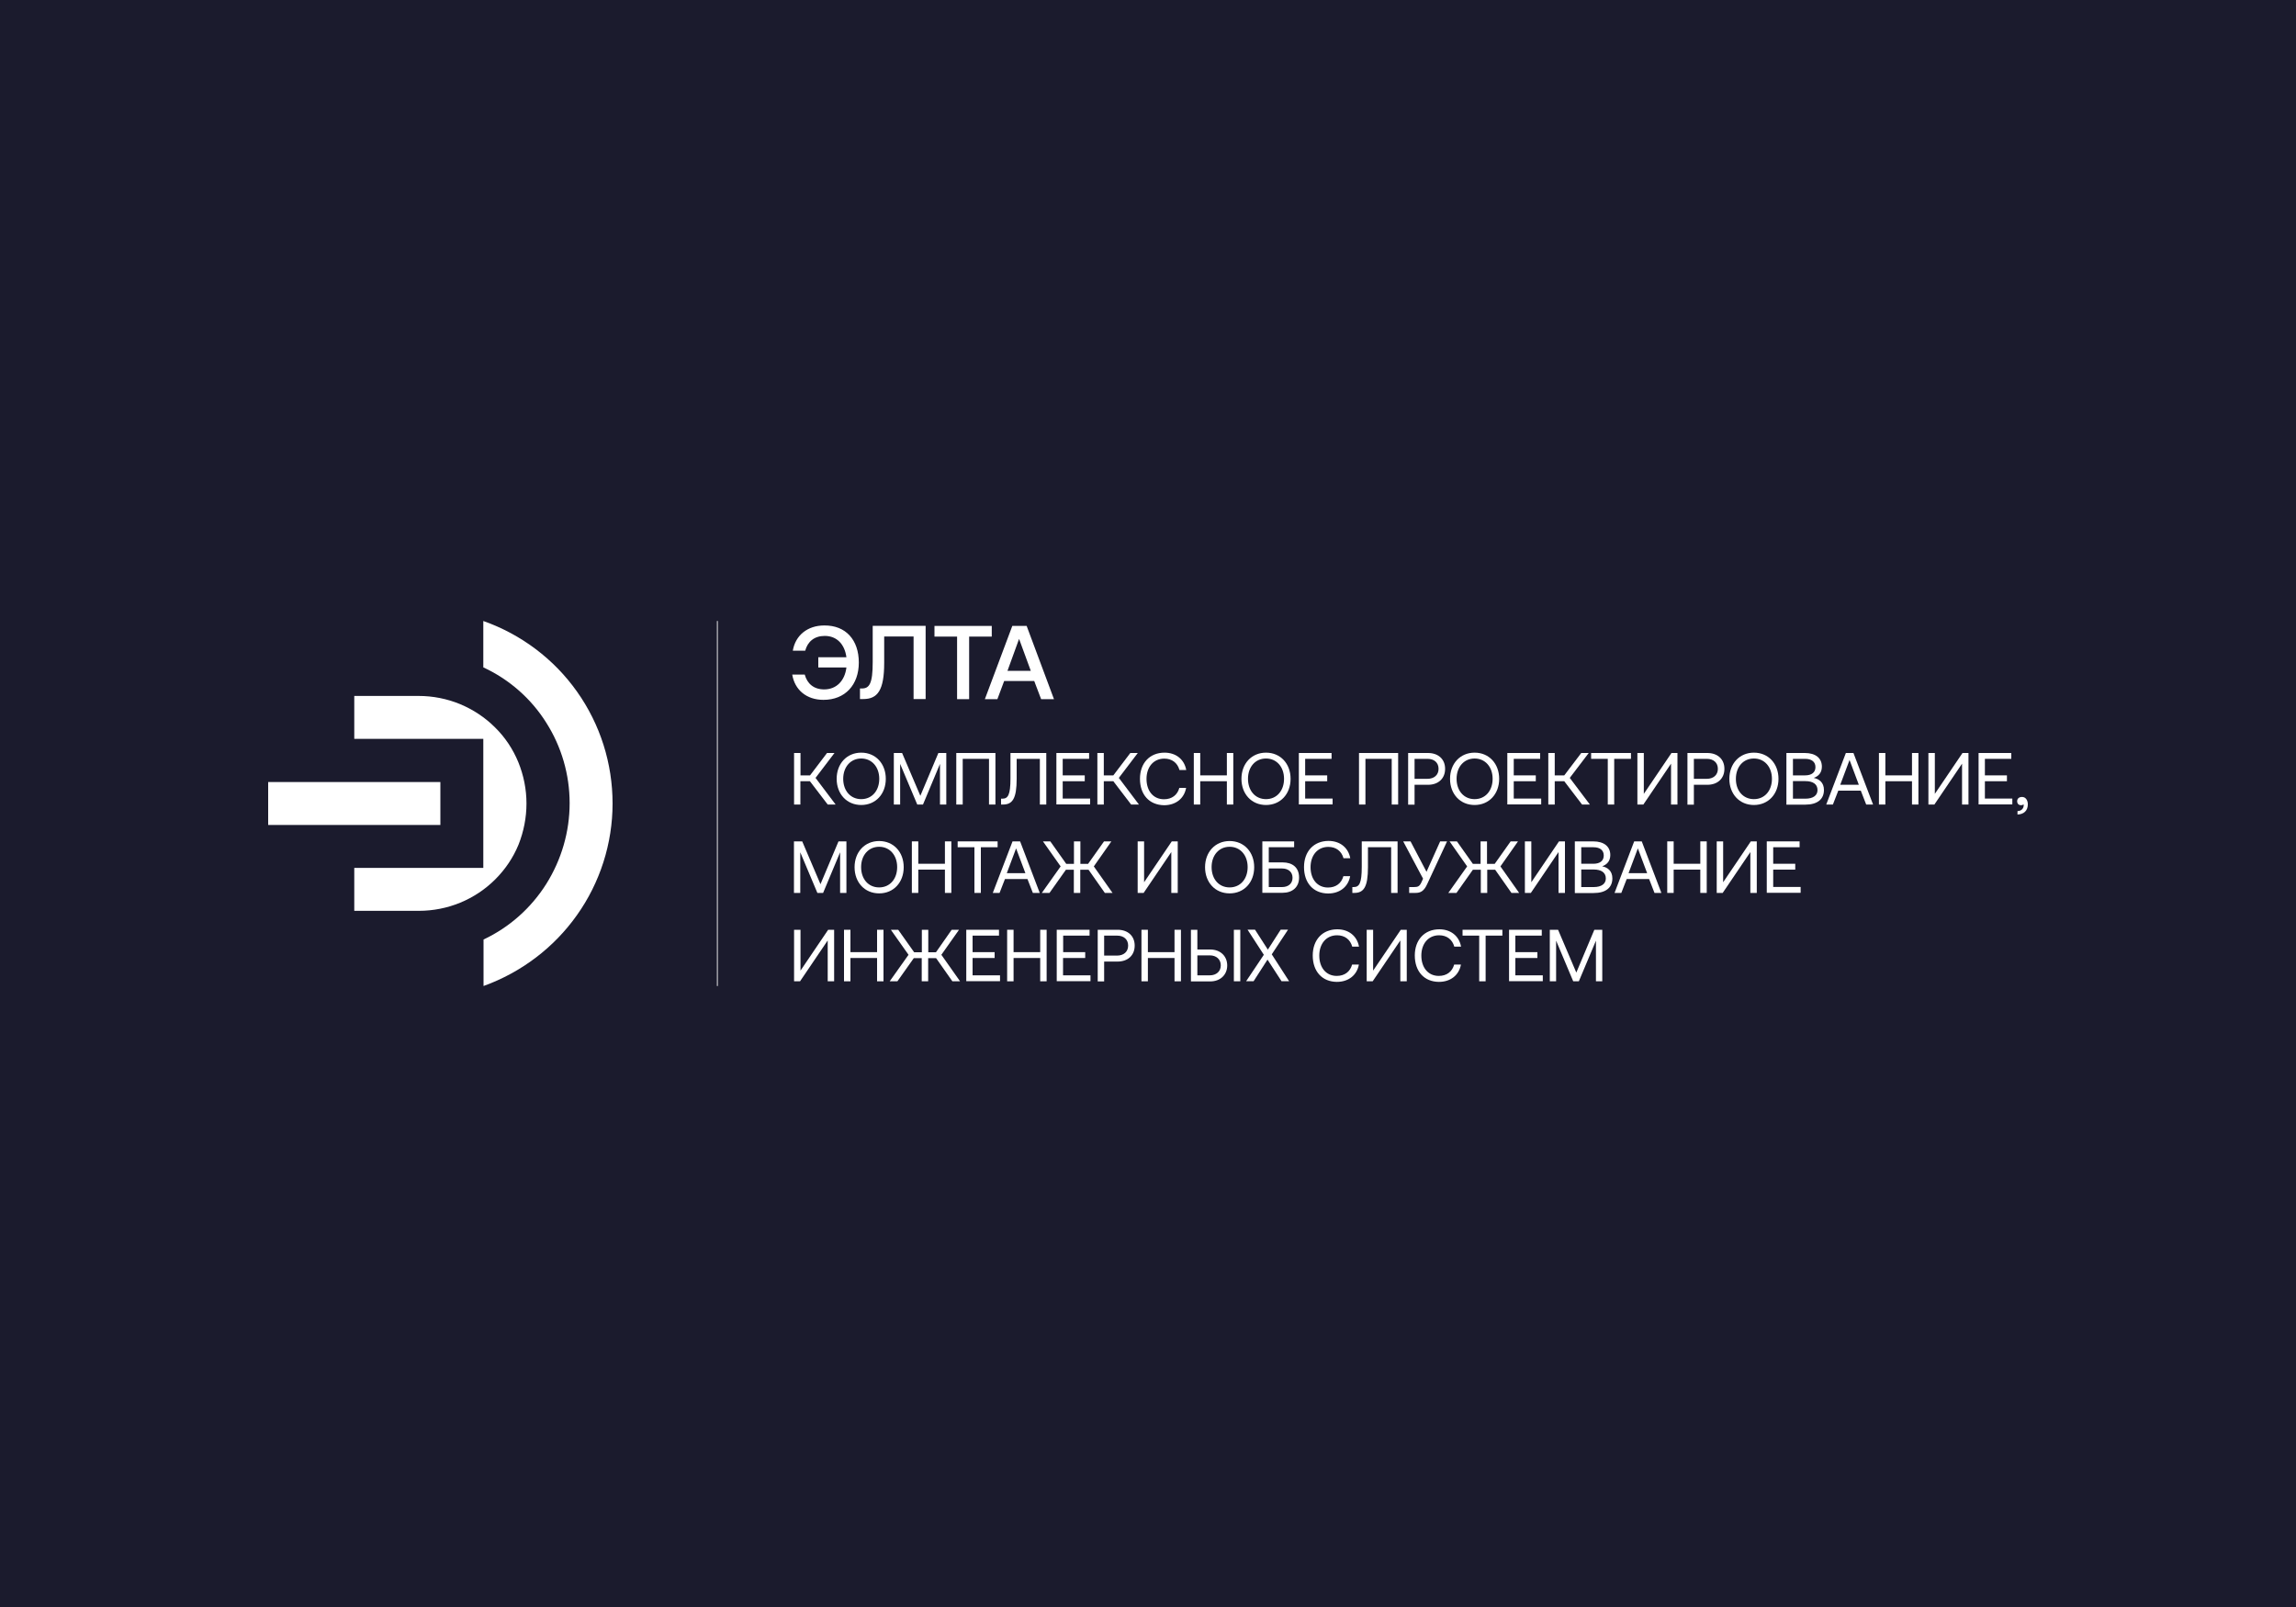 <?xml version="1.0" encoding="utf-8"?>
<!-- Generator: Adobe Illustrator 22.0.0, SVG Export Plug-In . SVG Version: 6.00 Build 0)  -->
<svg version="1.1" id="Layer_1" xmlns="http://www.w3.org/2000/svg" xmlns:xlink="http://www.w3.org/1999/xlink" x="0px" y="0px"
	 viewBox="0 0 2000 1400" style="enable-background:new 0 0 2000 1400;" xml:space="preserve">
<style type="text/css">
	.st0{display:none;}
	.st1{display:inline;fill:#1B1B2D;}
	.st2{display:inline;}
	.st3{fill:#FFFFFF;}
	.st4{fill:#1B1B2D;}
	.st5{opacity:0.7;}
</style>
<g id="Layer_2_1_" class="st0">
	<rect class="st1" width="2000" height="2000"/>
	<g class="st2">
		<g>
			<path class="st3" d="M584.8,976.5c0,35.9-11.1,70.9-31.9,100.3c-20.7,29.3-50.1,51.5-84,63.5v-41.7c23.2-11,42.7-28.3,56.4-49.9
				s21-46.7,20.9-72.3c0-25.6-7.3-50.7-21-72.3s-33.3-38.9-56.5-49.8v-41.7c33.9,12,63.3,34.2,84,63.5
				C573.6,905.6,584.7,940.6,584.8,976.5z"/>
			<rect x="275.5" y="957.2" class="st3" width="154.6" height="38.6"/>
			<path class="st3" d="M507.4,976.5c0-12.7-2.5-25.2-7.4-36.9s-12-22.4-20.9-31.3c-9-9-19.6-16.1-31.4-20.9
				c-11.7-4.8-24.3-7.3-37-7.3h-57.9v38.6h115.9v115.8h-116v38.6h57.9c12.7,0,25.3-2.5,37-7.3s22.4-12,31.4-20.9
				c9-9,16.1-19.6,21-31.3C504.9,1001.8,507.4,989.2,507.4,976.5z"/>
		</g>
		<g>
			<g>
				<path class="st3" d="M925.5,1125.6c-22,0-41.8-4.4-59.3-13.3c-17.6-8.8-32.1-20.8-43.6-36c-11.5-15.1-19.3-32-23.3-50.5h44.2
					c3.8,11.5,9.4,21.7,17.1,30.6c7.6,8.8,17,15.8,28.1,20.7c11.1,5,23.4,7.4,36.8,7.4c15.8,0,30.3-3.7,43.4-11.1
					c13.1-7.4,23.7-17.6,31.8-30.6c8-13,12.9-27.4,14.5-43.2H891.7v-39h123.4c-1.6-15.5-6.4-29.7-14.5-42.4
					c-8-12.7-18.6-22.8-31.8-30.2c-13.1-7.4-27.6-11.1-43.4-11.1c-19.8,0-37,5.3-51.5,15.9c-14.5,10.6-24.7,24.2-30.6,40.8h-44.2
					c4.8-18,13.1-34.4,24.7-49.3c11.7-14.9,26.2-26.7,43.6-35.4c17.4-8.7,36.7-13.1,57.9-13.1c24.7,0,47.4,6.2,68.2,18.5
					s37.1,29.5,49.1,51.5c11.9,22,17.9,46.9,17.9,74.8c0,27.9-6,52.8-17.9,74.8s-28.3,39.1-49.1,51.5
					C972.8,1119.5,950.1,1125.6,925.5,1125.6z"/>
				<path class="st3" d="M1082.7,1124v-39h10.9c7.8,0,14-2.3,18.7-6.8c4.7-4.6,7.4-11.9,8.2-22.1l11.3-136.7h143.9v202.2h-40.2
					V956.8h-66.3l-9.2,103.3c-1.9,21.4-7.8,37.5-17.9,48c-10.1,10.6-24.9,15.9-44.4,15.9H1082.7z"/>
				<path class="st3" d="M1368.9,1121.6V956.8h-66.3v-37.4h173.3v37.4h-66.3v164.8H1368.9z"/>
				<path class="st3" d="M1565.5,1125.6c-14.5,0-27.1-2.8-38-8.2c-10.9-5.5-19.2-12.9-25.1-22.3s-8.8-20.1-8.8-32.2
					c0-13.1,2.9-24.5,8.8-34.2c5.9-9.6,14.9-17.2,27.1-22.7s27.4-8.2,45.6-8.2h51.5v-5.2c0-13.1-3.8-23.5-11.5-31.2
					c-7.6-7.6-18-11.5-31.2-11.5c-12.3,0-22.3,2.8-30,8.4c-7.6,5.6-12.1,12.5-13.5,20.5h-40.2c1.1-11,5-21.4,11.7-31.2
					s16.2-17.6,28.5-23.5s26.8-8.8,43.4-8.8c16.9,0,31.6,3.2,44,9.4c12.5,6.3,22,15.3,28.7,26.9c6.7,11.7,10.1,25.3,10.1,40.8v129.1
					h-35l-4-22.1h-2c-4.6,6.7-12.2,12.7-22.9,18.1C1592.2,1123,1579.7,1125.6,1565.5,1125.6z M1570,1091.1c11.5,0,21.6-2.2,30.2-6.6
					s15.1-10.7,19.7-18.9c4.6-8.2,6.8-17.8,6.8-28.7v-6.8H1578c-15,0-26.1,2.9-33.2,8.6c-7.1,5.8-10.7,13.3-10.7,22.7
					c0,8.8,3.1,16,9.2,21.5C1549.6,1088.3,1558.4,1091.1,1570,1091.1z"/>
			</g>
		</g>
	</g>
</g>
<rect class="st4" width="2000" height="1400"/>
<g>
	<g>
		<path class="st3" d="M533.6,700c0,34.8-10.9,68.9-31,97.2c-20.1,28.4-48.5,49.9-81.4,61.8v-40.5c22.5-10.6,41.4-27.4,54.7-48.5
			c13.2-21.1,20.3-45.4,20.3-70.3s-7.1-49.2-20.3-70c-13.2-21.1-32.4-37.9-54.9-48.3V541c32.9,11.6,61.5,33.1,81.6,61.5
			C522.9,631.1,533.6,665.2,533.6,700z"/>
		<rect x="233.6" y="681.3" class="st3" width="150" height="37.4"/>
		<path class="st3" d="M458.6,700c0-12.3-2.4-24.4-7.1-36c-4.7-11.4-11.6-21.8-20.3-30.3c-8.8-8.8-19.2-15.6-30.5-20.3
			c-11.4-4.7-23.7-7.1-36-7.1h-56.1v37.4H421v112.4H308.6v37.4h56.3c12.3,0,24.6-2.4,36-7.1c11.4-4.7,21.8-11.6,30.5-20.3
			c8.8-8.8,15.6-18.9,20.3-30.3C456.2,724.4,458.6,712.3,458.6,700z"/>
	</g>
	<g>
		<path class="st3" d="M748.1,577.2c0,19.4-11.9,32.5-30.8,32.5c-14.8,0-25-8.7-27.2-22H701c2.1,7.8,7.8,12.9,16.9,12.9
			c10.8,0,18-7.6,19.4-19.1h-24.5v-8.9h24.5c-1.5-11.3-8.3-18.6-18.9-18.6c-9.1,0-14.9,5-17,12.9h-10.8c2.2-13.3,12.7-22,27.4-22
			C736.8,544.7,748.1,557.6,748.1,577.2z"/>
		<path class="st3" d="M749.1,609.1v-9.3h1.6c6.6,0,9.5-4.2,9.5-23.1v-31.5h46.1v63.8h-10.5v-54.5h-25.6v23
			c0,23.8-5.7,31.5-18.2,31.5H749.1z"/>
		<path class="st3" d="M814,545.3h49.9v9.3h-19.7v54.5h-10.5v-54.5H814V545.3z"/>
		<path class="st3" d="M857.9,609.1l23.9-63.8h12.5l23.8,63.8h-11.2l-6-15.8h-26.2l-5.9,15.8H857.9z M877.6,584.4h20.3l-10.2-27.8
			L877.6,584.4z"/>
		<path class="st3" d="M691.7,700.9V656h5.6v19.5h8.3l14.8-19.5h6.5l-16.5,21.7l17.5,23.2H721l-15.5-20.3h-8.3v20.3H691.7z"/>
		<path class="st3" d="M750.2,701.3c-12.6,0-21.4-9.6-21.4-22.8s8.8-22.8,21.4-22.8s21.4,9.6,21.4,22.8S762.8,701.3,750.2,701.3z
			 M750.2,696.2c9.4,0,15.7-7.4,15.7-17.7c0-10.3-6.4-17.7-15.7-17.7s-15.7,7.4-15.7,17.7C734.5,688.8,740.8,696.2,750.2,696.2z"/>
		<path class="st3" d="M778.7,656h7.1l15.9,37.3l15.7-37.3h6.9v44.9h-5.5v-35.4L804,700.9H799l-14.9-35.4v35.4h-5.5V656z"/>
		<path class="st3" d="M833,700.9V656h34.1v44.9h-5.6v-39.8h-22.9v39.8H833z"/>
		<path class="st3" d="M872,700.9v-5.1h1.1c4.9,0,7.1-3.1,7.1-17.7V656h31.2v44.9h-5.6v-39.8h-20.2v17.4c0,17.3-3.7,22.4-11.9,22.4
			H872z"/>
		<path class="st3" d="M920.1,656h28.6v5.1h-23v14.4h19.2v5.1h-19.2v15.1h23.9v5.1h-29.4V656z"/>
		<path class="st3" d="M955.9,700.9V656h5.6v19.5h8.3l14.8-19.5h6.5l-16.5,21.7l17.5,23.2h-6.8l-15.5-20.3h-8.3v20.3H955.9z"/>
		<path class="st3" d="M993,678.5c0-13.6,8.4-22.8,21.4-22.8c9.9,0,17.2,5.8,18.9,15.1h-5.9c-1.7-6.2-6.5-9.9-13.2-9.9
			c-9.4,0-15.5,7.3-15.5,17.7c0,10.3,5.8,17.7,15.2,17.7c6.9,0,11.7-3.7,13.4-9.9h5.9c-1.7,9.3-9.1,15.1-19.2,15.1
			C1001,701.3,993,692.2,993,678.5z"/>
		<path class="st3" d="M1039.9,656h5.6v19.5h23.2V656h5.6v44.9h-5.6v-20.3h-23.2v20.3h-5.6V656z"/>
		<path class="st3" d="M1102.8,701.3c-12.6,0-21.4-9.6-21.4-22.8s8.8-22.8,21.4-22.8c12.6,0,21.4,9.6,21.4,22.8
			S1115.4,701.3,1102.8,701.3z M1102.8,696.2c9.4,0,15.7-7.4,15.7-17.7c0-10.3-6.4-17.7-15.7-17.7c-9.4,0-15.7,7.4-15.7,17.7
			C1087.1,688.8,1093.4,696.2,1102.8,696.2z"/>
		<path class="st3" d="M1131.3,656h28.6v5.1h-23v14.4h19.2v5.1h-19.2v15.1h23.9v5.1h-29.4V656z"/>
		<path class="st3" d="M1183.8,700.9V656h34.1v44.9h-5.6v-39.8h-22.9v39.8H1183.8z"/>
		<path class="st3" d="M1226.6,656h17.3c9,0,14.9,5.4,14.9,13.8s-5.9,13.9-14.9,13.9h-11.7v17.3h-5.6V656z M1232.2,661.1v17.4h11.2
			c5.9,0,9.7-3.4,9.7-8.7s-3.7-8.7-9.6-8.7H1232.2z"/>
		<path class="st3" d="M1284.5,701.3c-12.6,0-21.4-9.6-21.4-22.8s8.8-22.8,21.4-22.8s21.4,9.6,21.4,22.8S1297.1,701.3,1284.5,701.3z
			 M1284.5,696.2c9.4,0,15.7-7.4,15.7-17.7c0-10.3-6.4-17.7-15.7-17.7s-15.7,7.4-15.7,17.7C1268.8,688.8,1275.1,696.2,1284.5,696.2z
			"/>
		<path class="st3" d="M1313,656h28.6v5.1h-23v14.4h19.2v5.1h-19.2v15.1h23.9v5.1H1313V656z"/>
		<path class="st3" d="M1348.7,700.9V656h5.6v19.5h8.3l14.8-19.5h6.5l-16.5,21.7l17.5,23.2h-6.8l-15.5-20.3h-8.3v20.3H1348.7z"/>
		<path class="st3" d="M1386,656h34.7v5.1h-14.6v39.8h-5.6v-39.8H1386V656z"/>
		<path class="st3" d="M1426.3,700.9V656h5.6v35.6L1456,656h5.2v44.9h-5.6v-35.6l-24.1,35.6H1426.3z"/>
		<path class="st3" d="M1469.9,656h17.3c9,0,14.9,5.4,14.9,13.8s-5.9,13.9-14.9,13.9h-11.7v17.3h-5.6V656z M1475.5,661.1v17.4h11.2
			c5.9,0,9.7-3.4,9.7-8.7s-3.7-8.7-9.6-8.7H1475.5z"/>
		<path class="st3" d="M1527.8,701.3c-12.6,0-21.4-9.6-21.4-22.8s8.8-22.8,21.4-22.8c12.6,0,21.4,9.6,21.4,22.8
			S1540.4,701.3,1527.8,701.3z M1527.8,696.2c9.4,0,15.7-7.4,15.7-17.7c0-10.3-6.4-17.7-15.7-17.7c-9.4,0-15.7,7.4-15.7,17.7
			C1512,688.8,1518.4,696.2,1527.8,696.2z"/>
		<path class="st3" d="M1556.2,656h15.9c9.6,0,14.9,4.6,14.9,11.9c0,5.1-2.8,8.3-7.1,9.8c4.7,0.9,8.9,4,8.9,10.5
			c0,8-5.6,12.8-16.3,12.8h-16.4V656z M1561.8,661.1v14.4h10.6c5.8,0,9-2.7,9-7.2c0-4.5-3.2-7.2-9-7.2H1561.8z M1561.8,680.5v15.3
			h10.8c6.9,0,10.6-2.9,10.6-7.5c0-5.1-3.9-7.8-10.6-7.8H1561.8z"/>
		<path class="st3" d="M1590.8,700.9l17.1-44.9h6.6l17.1,44.9h-6l-4.7-12.1h-19.6l-4.7,12.1H1590.8z M1603,683.7h16.2l-8.1-21.6
			L1603,683.7z"/>
		<path class="st3" d="M1636.7,656h5.6v19.5h23.2V656h5.6v44.9h-5.6v-20.3h-23.2v20.3h-5.6V656z"/>
		<path class="st3" d="M1679.8,700.9V656h5.6v35.6l24.1-35.6h5.2v44.9h-5.6v-35.6l-24.1,35.6H1679.8z"/>
		<path class="st3" d="M1723.4,656h28.6v5.1h-23v14.4h19.2v5.1h-19.2v15.1h23.9v5.1h-29.4V656z"/>
		<path class="st3" d="M1766.4,700.7c0,5.5-3.4,8.7-9,8.9v-3c4.1-0.1,5.4-3,5.4-5.1c0-0.3,0-0.6-0.1-0.8c-0.5,0.5-1.4,0.8-2.2,0.8
			c-1.9,0-3.4-1.2-3.4-3.5c0-2.1,1.5-3.7,4.2-3.7C1764.5,694.2,1766.4,697.2,1766.4,700.7z"/>
		<path class="st3" d="M691.7,733h7.1l15.9,37.3l15.7-37.3h6.9v44.9h-5.5v-35.4L717,777.9H712l-14.9-35.4v35.4h-5.5V733z"/>
		<path class="st3" d="M765.8,778.3c-12.6,0-21.4-9.6-21.4-22.8c0-13.2,8.8-22.8,21.4-22.8s21.4,9.6,21.4,22.8
			C787.2,768.7,778.4,778.3,765.8,778.3z M765.8,773.1c9.4,0,15.7-7.4,15.7-17.7c0-10.3-6.4-17.7-15.7-17.7s-15.7,7.4-15.7,17.7
			C750.1,765.8,756.4,773.1,765.8,773.1z"/>
		<path class="st3" d="M794.3,733h5.6v19.5h23.2V733h5.6v44.9h-5.6v-20.3h-23.2v20.3h-5.6V733z"/>
		<path class="st3" d="M834.3,733H869v5.1h-14.6v39.8h-5.6v-39.8h-14.6V733z"/>
		<path class="st3" d="M864.8,777.9L882,733h6.6l17.1,44.9h-6l-4.7-12.1h-19.6l-4.7,12.1H864.8z M877,760.7h16.2l-8.1-21.6
			L877,760.7z"/>
		<path class="st3" d="M907.5,777.9l16.4-23.1L908.5,733h6.4l13.9,19.6h6.7V733h5.6v19.6h6.7l13.9-19.6h6.4l-15.3,21.8l16.3,23.1
			h-6.7l-14.2-20.2H941v20.2h-5.6v-20.2h-6.9l-14.3,20.2H907.5z"/>
		<path class="st3" d="M991,777.9V733h5.6v35.6l24.1-35.6h5.2v44.9h-5.6v-35.6l-24.1,35.6H991z"/>
		<path class="st3" d="M1071.1,778.3c-12.6,0-21.4-9.6-21.4-22.8c0-13.2,8.8-22.8,21.4-22.8s21.4,9.6,21.4,22.8
			C1092.5,768.7,1083.7,778.3,1071.1,778.3z M1071.1,773.1c9.4,0,15.7-7.4,15.7-17.7c0-10.3-6.4-17.7-15.7-17.7s-15.7,7.4-15.7,17.7
			C1055.4,765.8,1061.7,773.1,1071.1,773.1z"/>
		<path class="st3" d="M1099.6,777.9V733h27.7v5.1h-22.1v13.2h12c8.6,0,14.4,4.4,14.4,13.2c0,8.4-5.8,13.3-14.4,13.3H1099.6z
			 M1105.2,772.8h11.5c5.6,0,9.2-3.1,9.2-8.1c0-5-3.6-8.1-9.2-8.1h-11.5V772.8z"/>
		<path class="st3" d="M1135.9,755.4c0-13.6,8.4-22.8,21.4-22.8c9.9,0,17.2,5.8,18.9,15.1h-5.9c-1.7-6.2-6.5-9.9-13.2-9.9
			c-9.4,0-15.5,7.3-15.5,17.7c0,10.3,5.8,17.7,15.2,17.7c6.9,0,11.7-3.7,13.4-9.9h5.9c-1.7,9.3-9.1,15.1-19.2,15.1
			C1144,778.3,1135.9,769.2,1135.9,755.4z"/>
		<path class="st3" d="M1178,777.9v-5.1h1.1c4.9,0,7.1-3.1,7.1-17.7V733h31.2v44.9h-5.6v-39.8h-20.2v17.4c0,17.3-3.7,22.4-11.9,22.4
			H1178z"/>
		<path class="st3" d="M1227.5,777.9v-5.1h4c3.7,0,5-0.6,6.7-4.2l1.4-3.1l-17.3-32.5h6.4l13.9,26.5l11.9-26.5h6l-17.2,37
			c-2.8,6.2-5.7,7.9-10.3,7.9H1227.5z"/>
		<path class="st3" d="M1261.6,777.9l16.4-23.1l-15.3-21.8h6.4l13.9,19.6h6.7V733h5.6v19.6h6.7l13.9-19.6h6.4l-15.3,21.8l16.3,23.1
			h-6.7l-14.2-20.2h-6.9v20.2h-5.6v-20.2h-6.9l-14.3,20.2H1261.6z"/>
		<path class="st3" d="M1328.3,777.9V733h5.6v35.6l24.1-35.6h5.2v44.9h-5.6v-35.6l-24.1,35.6H1328.3z"/>
		<path class="st3" d="M1371.9,733h15.9c9.6,0,14.9,4.6,14.9,11.9c0,5.1-2.8,8.3-7.1,9.8c4.7,0.9,8.9,4,8.9,10.5
			c0,8-5.6,12.8-16.3,12.8h-16.4V733z M1377.4,738.1v14.4h10.6c5.8,0,9-2.7,9-7.2c0-4.5-3.2-7.2-9-7.2H1377.4z M1377.4,757.5v15.3
			h10.8c6.9,0,10.6-2.9,10.6-7.5c0-5.1-3.9-7.8-10.6-7.8H1377.4z"/>
		<path class="st3" d="M1406.4,777.9l17.1-44.9h6.6l17.1,44.9h-6l-4.7-12.1H1417l-4.7,12.1H1406.4z M1418.6,760.7h16.2l-8.1-21.6
			L1418.6,760.7z"/>
		<path class="st3" d="M1452.3,733h5.6v19.5h23.2V733h5.6v44.9h-5.6v-20.3h-23.2v20.3h-5.6V733z"/>
		<path class="st3" d="M1495.4,777.9V733h5.6v35.6l24.1-35.6h5.2v44.9h-5.6v-35.6l-24.1,35.6H1495.4z"/>
		<path class="st3" d="M1539,733h28.6v5.1h-23v14.4h19.2v5.1h-19.2v15.1h23.9v5.1H1539V733z"/>
		<path class="st3" d="M691.7,854.9V810h5.6v35.6l24.1-35.6h5.2v44.9h-5.6v-35.6l-24.1,35.6H691.7z"/>
		<path class="st3" d="M735.2,810h5.6v19.5H764V810h5.6v44.9H764v-20.3h-23.2v20.3h-5.6V810z"/>
		<path class="st3" d="M775,854.9l16.4-23.1L776,810h6.4l13.9,19.6h6.7V810h5.6v19.6h6.7L829,810h6.4L820,831.8l16.3,23.1h-6.7
			l-14.2-20.2h-6.9v20.2h-5.6v-20.2H796l-14.3,20.2H775z"/>
		<path class="st3" d="M841.6,810h28.6v5.1h-23v14.4h19.2v5.1h-19.2v15.1h23.9v5.1h-29.4V810z"/>
		<path class="st3" d="M877.3,810h5.6v19.5h23.2V810h5.6v44.9h-5.6v-20.3h-23.2v20.3h-5.6V810z"/>
		<path class="st3" d="M920.5,810h28.6v5.1h-23v14.4h19.2v5.1H926v15.1h23.9v5.1h-29.4V810z"/>
		<path class="st3" d="M956.2,810h17.3c9,0,14.9,5.4,14.9,13.8s-5.9,13.9-14.9,13.9h-11.7v17.3h-5.6V810z M961.8,815.1v17.4h11.2
			c5.9,0,9.7-3.4,9.7-8.7c0-5.3-3.7-8.7-9.6-8.7H961.8z"/>
		<path class="st3" d="M994.3,810h5.6v19.5h23.2V810h5.6v44.9h-5.6v-20.3h-23.2v20.3h-5.6V810z"/>
		<path class="st3" d="M1037.4,854.9V810h5.6v17.2h11.2c8.9,0,14.8,5.8,14.8,13.9c0,8-5.9,13.9-14.8,13.9H1037.4z M1043,849.7h10.8
			c5.8,0,9.6-3.5,9.6-8.7s-3.8-8.7-9.6-8.7H1043V849.7z M1074.8,854.9V810h5.6v44.9H1074.8z"/>
		<path class="st3" d="M1100.9,831.8l-14.2-21.9h6.5l11.2,17.4l11.2-17.4h6.4l-14.2,21.5l15.1,23.4h-6.6l-12.2-18.8l-12.1,18.8h-6.5
			L1100.9,831.8z"/>
		<path class="st3" d="M1143.5,832.4c0-13.6,8.4-22.8,21.4-22.8c9.9,0,17.2,5.8,18.9,15.1h-5.9c-1.7-6.2-6.5-9.9-13.2-9.9
			c-9.4,0-15.5,7.3-15.5,17.7c0,10.3,5.8,17.7,15.2,17.7c6.9,0,11.7-3.7,13.4-9.9h5.9c-1.7,9.3-9.1,15.1-19.2,15.1
			C1151.6,855.3,1143.5,846.2,1143.5,832.4z"/>
		<path class="st3" d="M1190.5,854.9V810h5.6v35.6l24.1-35.6h5.2v44.9h-5.6v-35.6l-24.1,35.6H1190.5z"/>
		<path class="st3" d="M1232.4,832.4c0-13.6,8.4-22.8,21.4-22.8c9.9,0,17.2,5.8,18.9,15.1h-5.9c-1.7-6.2-6.5-9.9-13.2-9.9
			c-9.4,0-15.5,7.3-15.5,17.7c0,10.3,5.8,17.7,15.2,17.7c6.9,0,11.7-3.7,13.4-9.9h5.9c-1.7,9.3-9.1,15.1-19.2,15.1
			C1240.5,855.3,1232.4,846.2,1232.4,832.4z"/>
		<path class="st3" d="M1274,810h34.7v5.1h-14.6v39.8h-5.6v-39.8H1274V810z"/>
		<path class="st3" d="M1314.4,810h28.6v5.1h-23v14.4h19.2v5.1H1320v15.1h23.9v5.1h-29.4V810z"/>
		<path class="st3" d="M1350.1,810h7.1l15.9,37.3l15.7-37.3h6.9v44.9h-5.5v-35.4l-14.9,35.4h-4.9l-14.9-35.4v35.4h-5.5V810z"/>
	</g>
	<g class="st5">
		<rect x="624.4" y="541" class="st3" width="1" height="318"/>
	</g>
</g>
</svg>
